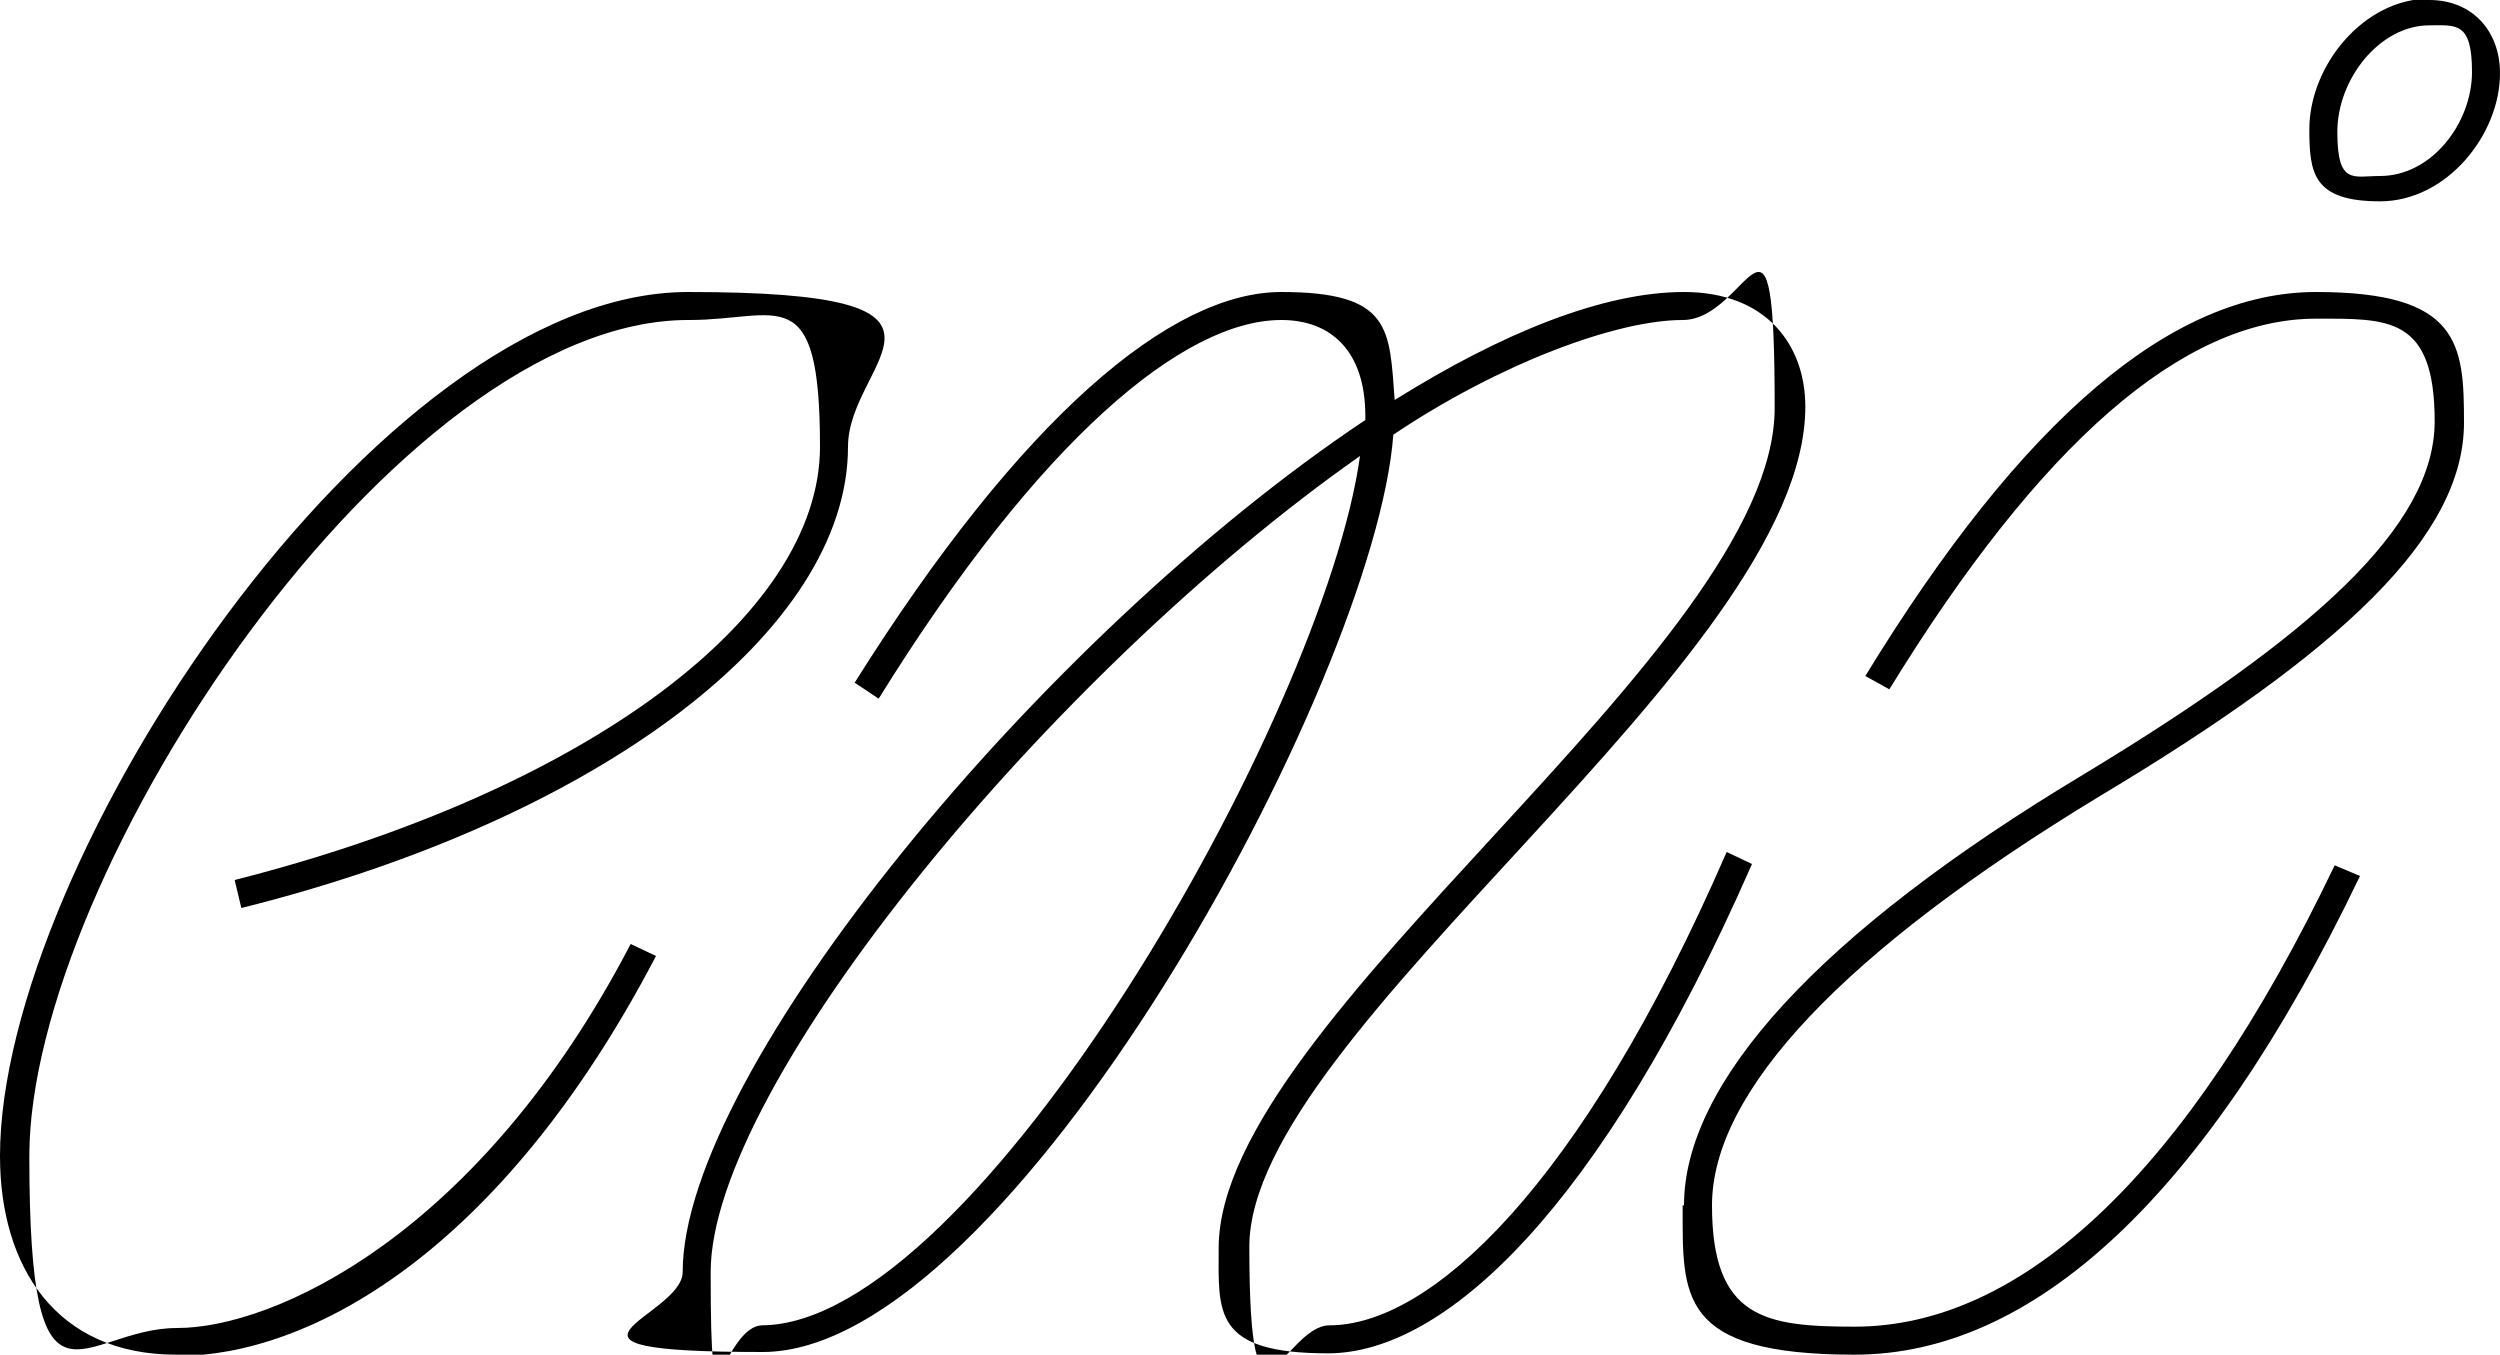 <?xml version="1.0" encoding="UTF-8"?>
<svg id="Layer_1" xmlns="http://www.w3.org/2000/svg" version="1.1" viewBox="0 0 187.5 101.6">
  <!-- Generator: Adobe Illustrator 29.5.1, SVG Export Plug-In . SVG Version: 2.1.0 Build 141)  -->
  <path d="M13.2,101.6c-9,0-13.2-6.6-13.2-14.9C0,64.7,28.3,21.9,51.6,21.9s12,5.1,12,11.6c0,13.8-18.6,27.9-45.5,34.6l-.5-2.1c26.4-6.7,43.9-19.8,43.9-32.5s-3.1-9.5-9.8-9.5C29.8,23.9,2.2,65.5,2.2,86.7s3.9,12.9,11.1,12.9,22.6-6.9,34-28.8l1.9.9c-11.7,22.4-26.1,30-35.9,30Z"/>
  <path d="M91.4,93.6c0-17.2,41.7-44.9,41.7-63s-1.9-6.6-6.9-6.6-13.8,3.3-21.7,8.6c-1.4,18.6-28.8,68.8-47.3,68.8s-6-2.6-6-6c0-15,26.9-47.7,51.2-63.9v-.3c0-4.9-2.6-7.2-6.3-7.2-7.3,0-18.1,8.9-30.2,28.4l-1.8-1.2c12.5-19.9,23.7-29.3,32-29.3s8.1,2.8,8.5,8.1c8-5,15.6-8.1,21.7-8.1s9.1,3.9,9.1,8.6c0,19-41.7,46.8-41.7,63s2.6,5.9,6,5.9c7.5,0,18.8-10.2,29.8-35.5l1.9.9c-11.4,26-23.1,36.7-31.8,36.7s-8.2-3.1-8.2-8ZM57.1,99.4c16.1,0,42.2-45.7,44.9-65.2-23.1,16.2-48.7,47.2-48.7,61.2s.8,4,3.9,4Z"/>
  <path d="M126.3,90.4c0-9.1,9.9-20.3,30.1-32.4,17-10.3,26.2-18.5,26.2-26.4s-3.5-7.7-8.9-7.7c-10,0-20.7,9.4-32,27.8l-1.8-1c11.8-19.3,23-28.8,33.8-28.8s11.1,3.9,11.1,9.8c0,8.5-9.1,17.1-27.3,28-19.3,11.7-29.1,22.2-29.1,30.7s4,9.1,10.7,9.1c12.5,0,24.9-11.4,36-34.6l1.9.8c-11.6,24.2-24.6,35.9-37.9,35.9s-12.9-4.4-12.9-11.2ZM182.2,0c3.2,0,5.3,2.3,5.3,5.5,0,4.6-4,9.6-9,9.6s-5.3-2.1-5.3-5.4c0-4.8,4.1-9.8,9-9.8ZM178.5,13.2c3.9,0,6.9-4,6.9-7.8s-1.2-3.5-3.2-3.5c-3.7,0-6.9,4-6.9,8s1.2,3.3,3.2,3.3Z"/>
</svg>